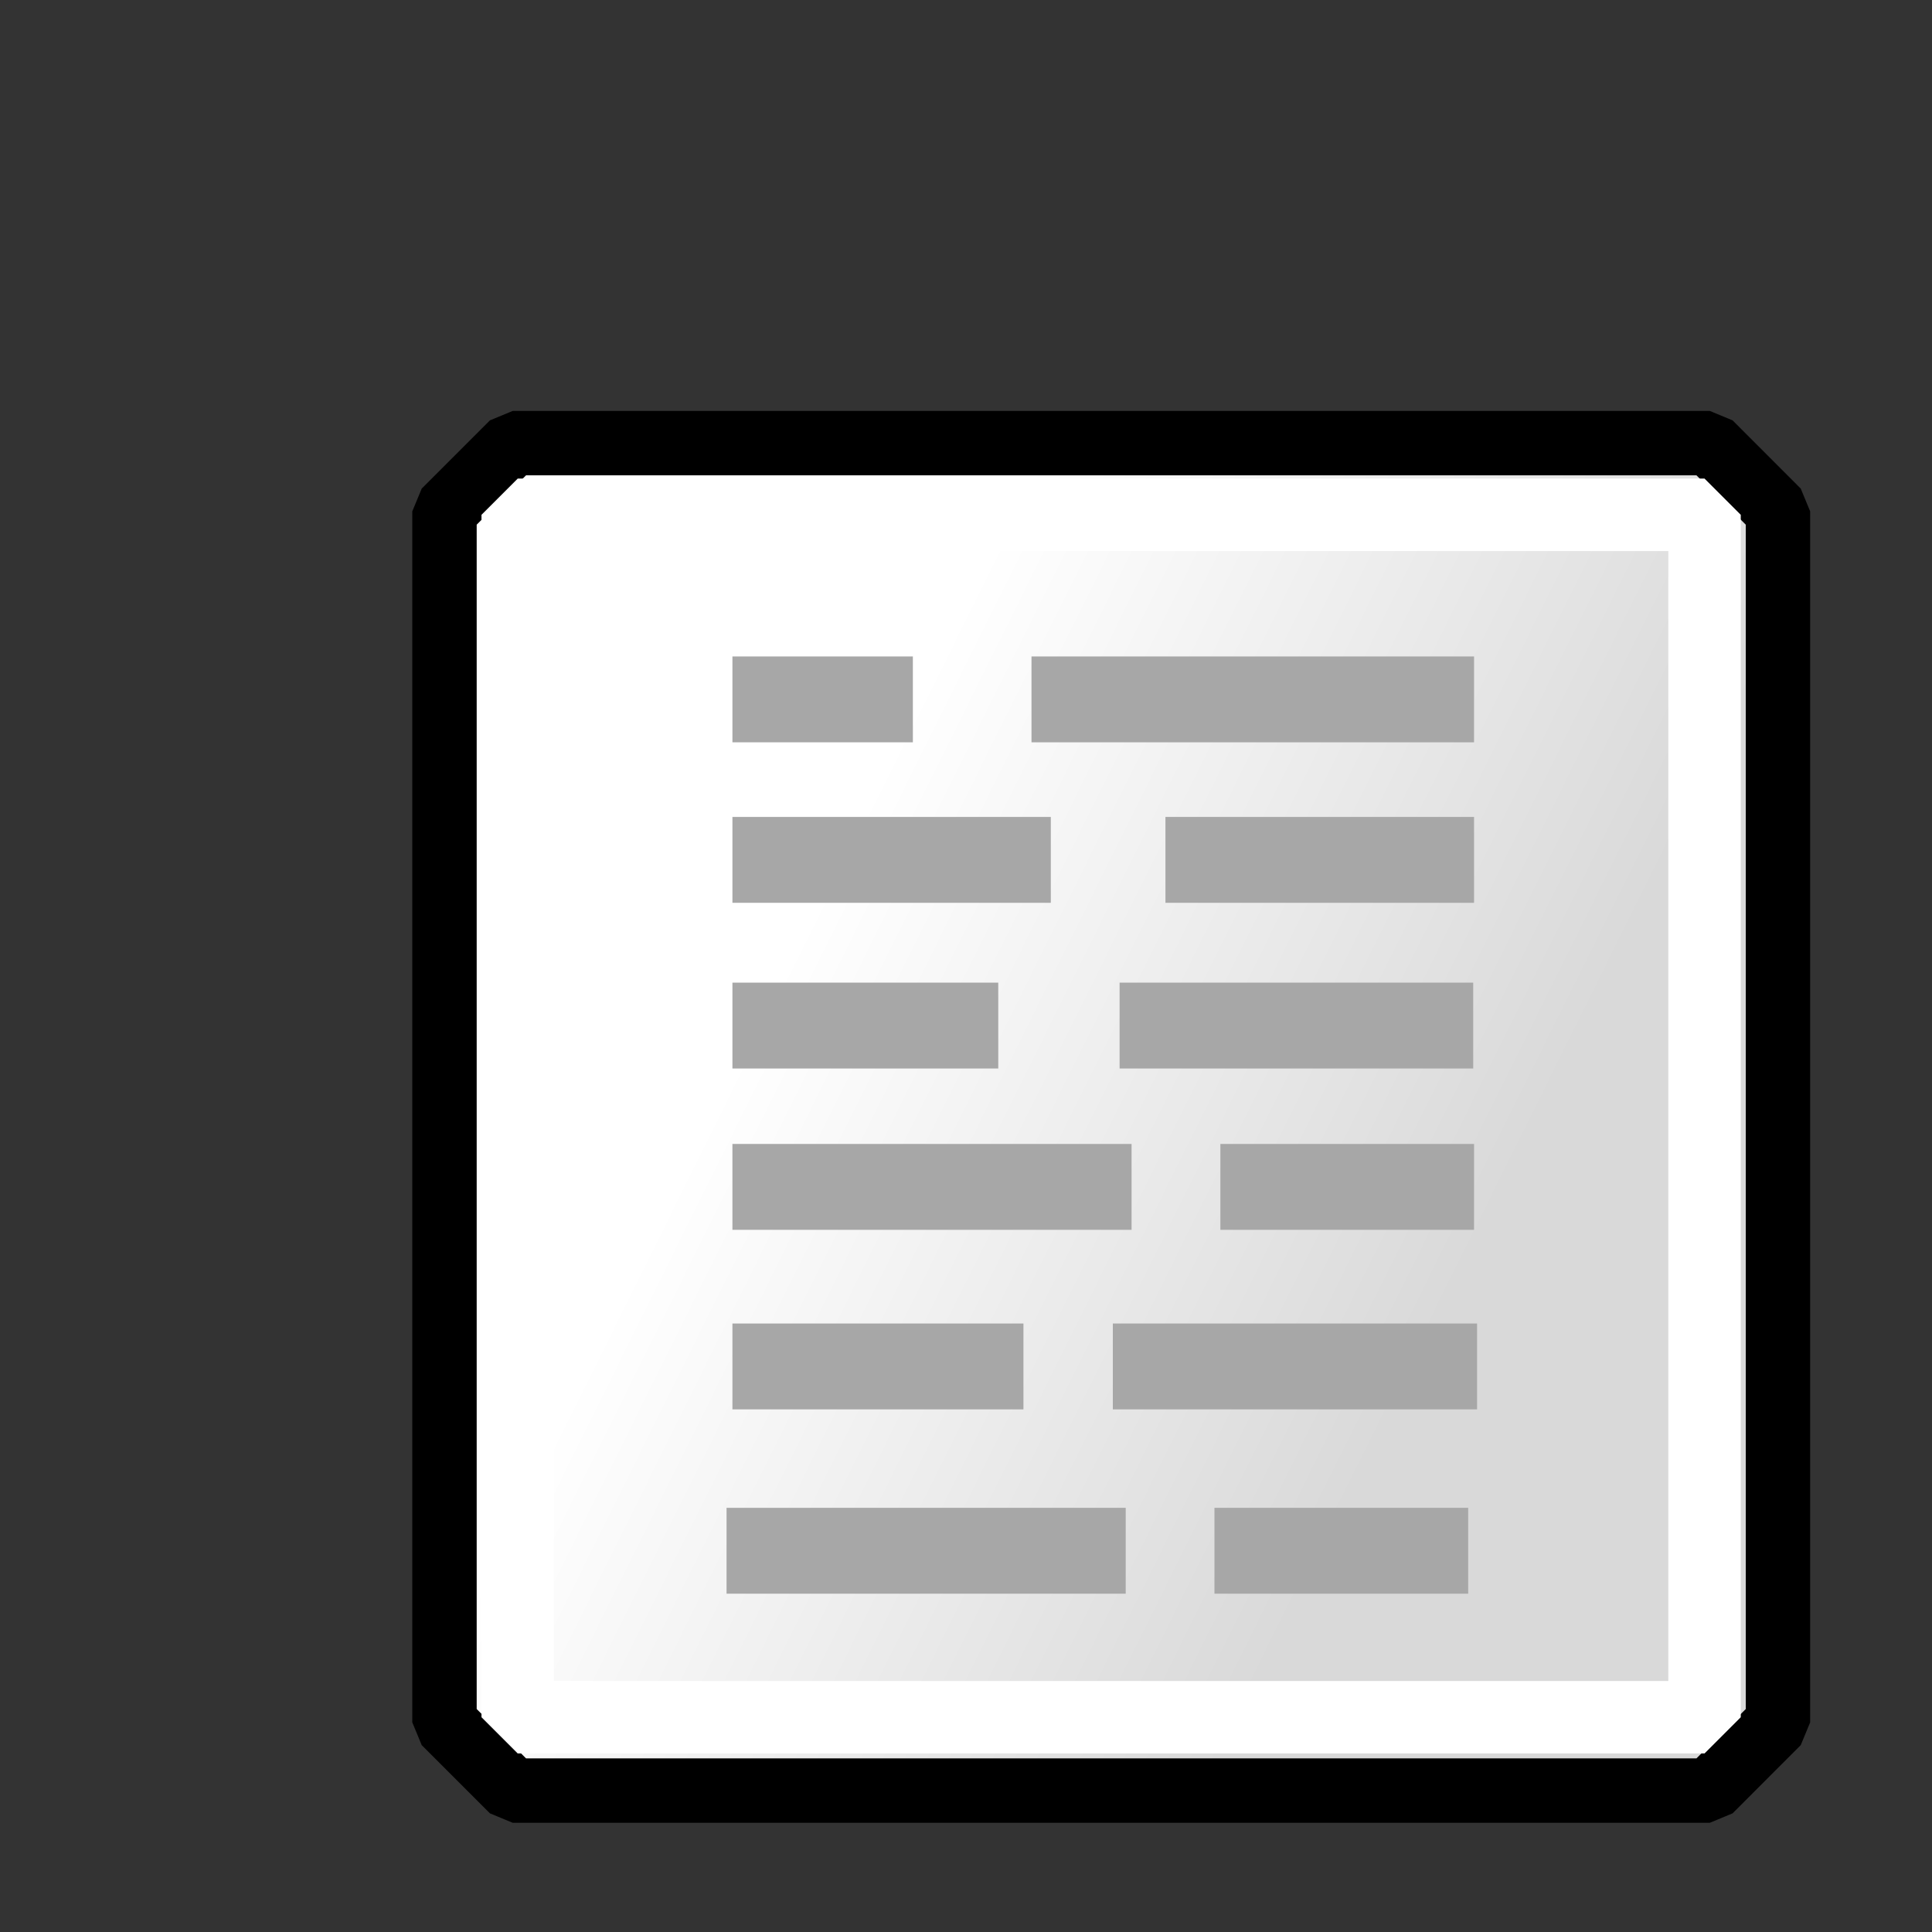<?xml version="1.0" encoding="UTF-8" standalone="no"?>
<!DOCTYPE svg PUBLIC "-//W3C//DTD SVG 1.0//EN"
"http://www.w3.org/TR/2001/REC-SVG-20010904/DTD/svg10.dtd">
<!-- Created with Inkscape (http://www.inkscape.org/) -->
<svg
   xmlns="http://www.w3.org/2000/svg"
   xmlns:xlink="http://www.w3.org/1999/xlink"
   version="1.0"
   x="0"
   y="0"
   width="30"
   height="30"
   id="svg1">
  <rect width="100%" height="100%" fill="#333333" stroke="none"/>
  <defs
     id="defs3">
    <linearGradient
       id="linearGradient784">
      <stop
         style="stop-color:#ffffff;stop-opacity:1;"
         offset="0"
         id="stop785" />
      <stop
         style="stop-color:#d9d9d9;stop-opacity:1;"
         offset="1"
         id="stop786" />
    </linearGradient>
    <radialGradient
       cx="12.508"
       cy="12.444"
       r="11.176"
       fx="12.508"
       fy="12.718"
       id="radialGradient787"
       xlink:href="#linearGradient784"
       gradientUnits="userSpaceOnUse"
       gradientTransform="matrix(1.006,0,0,0.994,-1.76,0.24)" />
    <radialGradient
       cx="0.576"
       cy="0.537"
       r="0.544"
       fx="0.576"
       fy="0.533"
       id="radialGradient855"
       xlink:href="#linearGradient784" />
    <linearGradient
       x1="0.304"
       y1="0.294"
       x2="0.8"
       y2="0.547"
       id="linearGradient2035"
       xlink:href="#linearGradient784"
       gradientUnits="objectBoundingBox"
       gradientTransform="scale(0.995,1.005)" />
  </defs>
  <path
     d="M 26.55,6.881 L 27.608,7.94 L 27.608,26.745 L 26.55,27.804 L 7.961,27.804 L 6.902,26.745 L 6.902,7.94 L 7.961,6.881 L 26.55,6.881 z "
     style="fill:url(#linearGradient2035);fill-opacity:1;fill-rule:evenodd;stroke:#000000;stroke-linejoin:bevel"
     id="path783" />
  <path
     d="M 26.468,7.994 L 26.468,26.665 L 8.039,26.665 L 8.039,7.994 L 26.468,7.994 z "
     style="fill:none;fill-rule:evenodd;stroke:#ffffff;stroke-width:1.125;stroke-linejoin:bevel"
     id="path788" />
  <path
     d="M 11.373,13.352 L 16.317,13.352 M 18.097,13.352 L 22.889,13.352"
     style="fill:none;fill-opacity:0.75;fill-rule:evenodd;stroke:#a7a7a7;stroke-width:1pt"
     id="path789" />
  <path
     d="M 11.373,15.925 L 15.501,15.925 M 17.385,15.925 L 22.876,15.925"
     style="fill:none;fill-opacity:0.75;fill-rule:evenodd;stroke:#a7a7a7;stroke-width:1pt"
     id="path790" />
  <path
     d="M 11.373,18.43 L 17.571,18.43 M 18.95,18.43 L 22.889,18.43"
     style="fill:none;fill-opacity:0.75;fill-rule:evenodd;stroke:#a7a7a7;stroke-width:1pt"
     id="path791" />
  <path
     d="M 11.373,21.218 L 15.892,21.218 M 17.28,21.218 L 22.936,21.218"
     style="fill:none;fill-opacity:0.75;fill-rule:evenodd;stroke:#a7a7a7;stroke-width:1pt"
     id="path792" />
  <path
     d="M 11.373,10.86 L 14.175,10.86 M 16.017,10.86 L 22.889,10.86"
     style="fill:none;fill-opacity:0.75;fill-rule:evenodd;stroke:#a7a7a7;stroke-width:1pt"
     id="path848" />
  <path
     d="M 11.282,24.08 L 17.48,24.08 M 18.858,24.08 L 22.798,24.08"
     style="fill:none;fill-opacity:0.75;fill-rule:evenodd;stroke:#a7a7a7;stroke-width:1pt"
     id="path2034" />
</svg>
